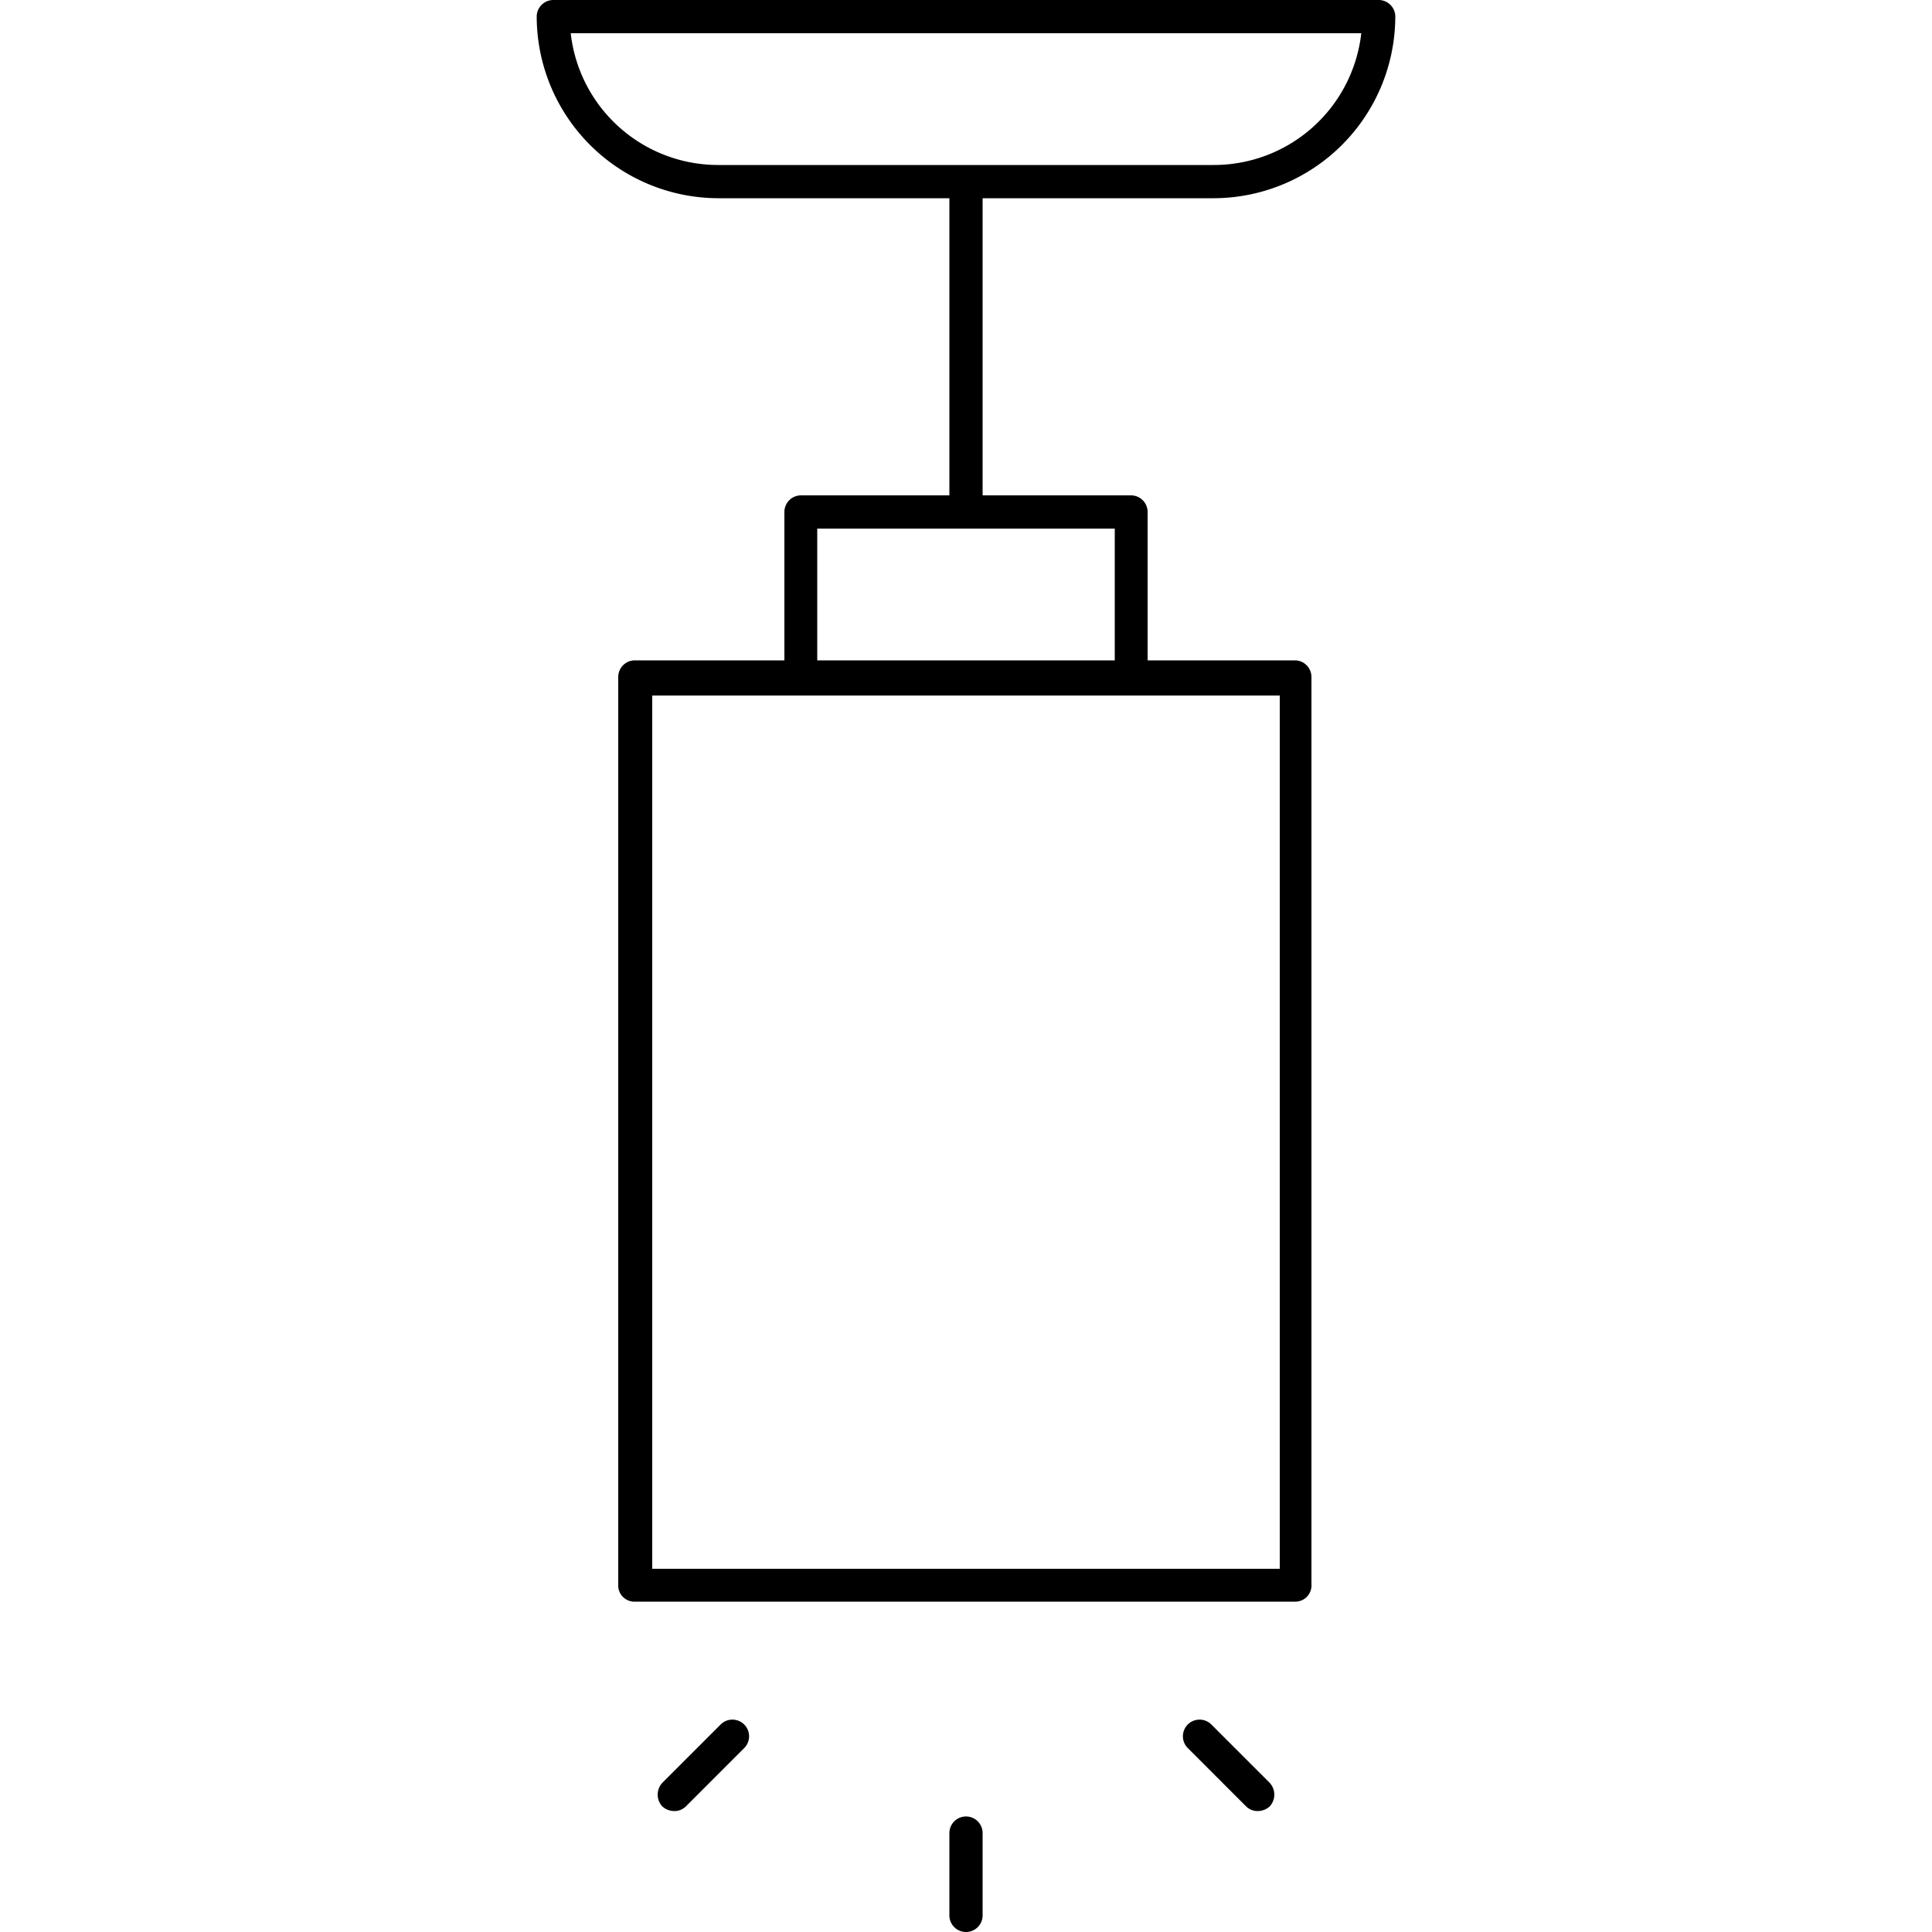 <svg xmlns="http://www.w3.org/2000/svg" viewBox="0 0 50 50">
  <rect x="24.57" y="4.7" width="0.86" height="8.55"/>
  <path d="M33.55,41.45H16.45A.42.42,0,0,1,16,41V17.52a.43.43,0,0,1,.42-.43h17.1a.43.43,0,0,1,.42.43V41A.42.42,0,0,1,33.55,41.45ZM16.88,40.6H33.12V18H16.88Z"/>
  <path d="M29.27,18H20.73a.43.43,0,0,1-.43-.43V13.25a.43.43,0,0,1,.43-.43h8.54a.43.43,0,0,1,.43.43v4.27A.43.43,0,0,1,29.27,18Zm-8.12-.86h7.7V13.68h-7.7Z"/>
  <path d="M31.41,5.13H18.59a4.71,4.71,0,0,1-4.7-4.7A.43.43,0,0,1,14.32,0H35.68a.43.43,0,0,1,.43.43A4.71,4.71,0,0,1,31.41,5.13ZM14.77.86a3.84,3.84,0,0,0,3.82,3.41H31.41A3.84,3.84,0,0,0,35.23.86Z"/>
  <path d="M25,50a.43.43,0,0,1-.43-.43V47.44a.43.43,0,0,1,.86,0v2.13A.43.43,0,0,1,25,50Z"/>
  <path d="M32.55,46.87a.42.42,0,0,1-.3-.12l-1.51-1.51a.43.43,0,0,1,.61-.61l1.51,1.51a.45.45,0,0,1,0,.61A.47.47,0,0,1,32.55,46.87Z"/>
  <path d="M17.45,46.87a.47.47,0,0,1-.31-.12.45.45,0,0,1,0-.61l1.51-1.51a.43.43,0,0,1,.61.61l-1.51,1.51A.42.42,0,0,1,17.45,46.87Z"/>
</svg>
